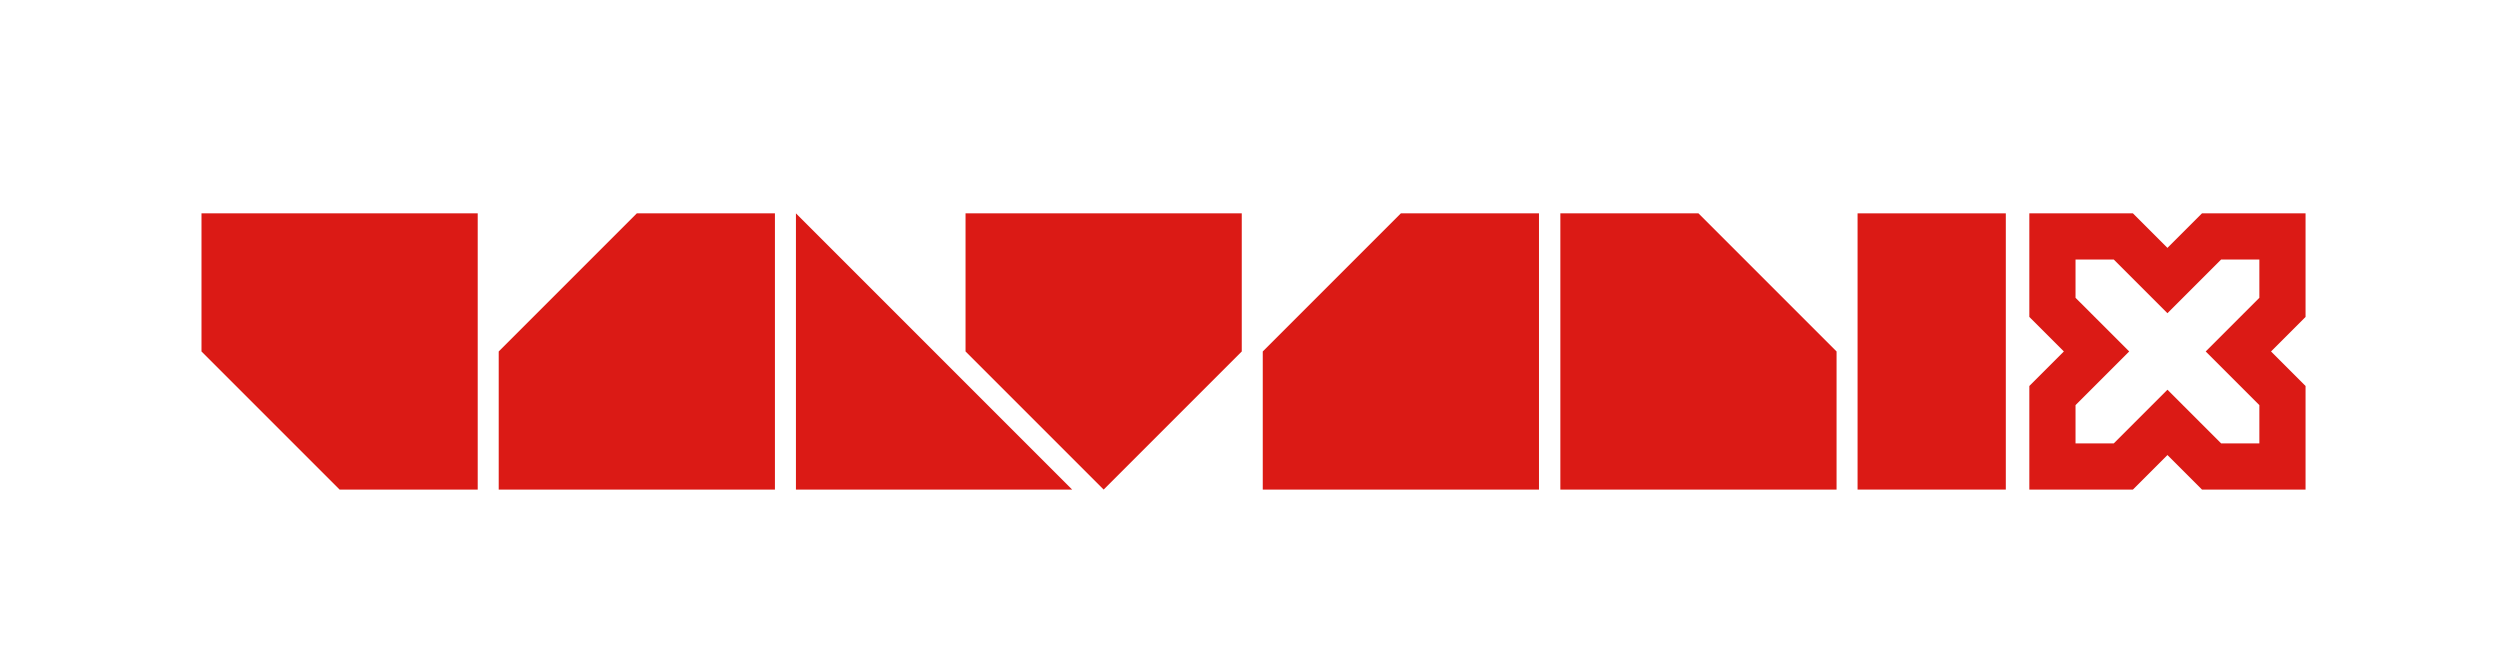 <?xml version="1.0" encoding="UTF-8"?>
<!-- Generator: Adobe Illustrator 17.0.0, SVG Export Plug-In . SVG Version: 6.00 Build 0)  -->
<!DOCTYPE svg PUBLIC "-//W3C//DTD SVG 1.1//EN" "http://www.w3.org/Graphics/SVG/1.1/DTD/svg11.dtd">
<svg version="1.1" id="Layer_1" xmlns="http://www.w3.org/2000/svg" xmlns:xlink="http://www.w3.org/1999/xlink" x="0px" y="0px" width="1190.551px" height="314.286px" viewBox="0 0 1190.551 314.286" enable-background="new 0 0 1190.551 314.286" xml:space="preserve"><script xmlns="" type="text/javascript" charset="utf-8" id="zm-extension"/>
<g>
	<path fill="#DB1A15" d="M1075.953,123.603v18.215l-9.999,9.999l-15.556,15.556l15.556,15.556l9.999,9.999v18.216h-18.216   l-9.999-9.999l-15.557-15.556l-15.555,15.557l-9.999,9.999H988.41V192.93l10-9.999l15.557-15.557l-15.557-15.557l-10-9.999v-18.215   h18.216l9.999,9.999l15.555,15.556l15.557-15.556l9.999-9.999H1075.953 M1097.952,101.603h-49.328l-16.443,16.442l-16.442-16.442   h-49.329v49.328l16.443,16.443l-16.443,16.443v49.328h49.329l16.442-16.443l16.443,16.443h49.328v-49.328l-16.442-16.443   l16.442-16.443V101.603L1097.952,101.603z"/>
	<polygon fill="#DB1A15" points="161.725,233.145 227.496,233.145 227.496,101.603 95.954,101.603 95.954,167.374  "/>
	<polygon fill="#DB1A15" points="303.267,101.603 369.038,101.603 369.038,233.145 237.496,233.145 237.496,167.374  "/>
	<polygon fill="#DB1A15" points="667.124,101.603 732.895,101.603 732.895,233.145 601.353,233.145 601.353,167.374  "/>
	<polygon fill="#DB1A15" points="379.039,101.603 379.039,101.603 379.039,233.145 510.58,233.145  "/>
	<polygon fill="#DB1A15" points="743.071,233.145 743.071,233.145 743.071,101.603 808.842,101.603 874.613,167.374    874.607,233.145 874.613,233.145  "/>
	<polygon fill="#DB1A15" points="525.581,233.145 591.352,167.374 591.352,101.603 459.811,101.603 459.811,167.374  "/>
	<rect x="884.613" y="101.603" fill="#DB1A15" width="70.596" height="131.542"/>
</g>
</svg>